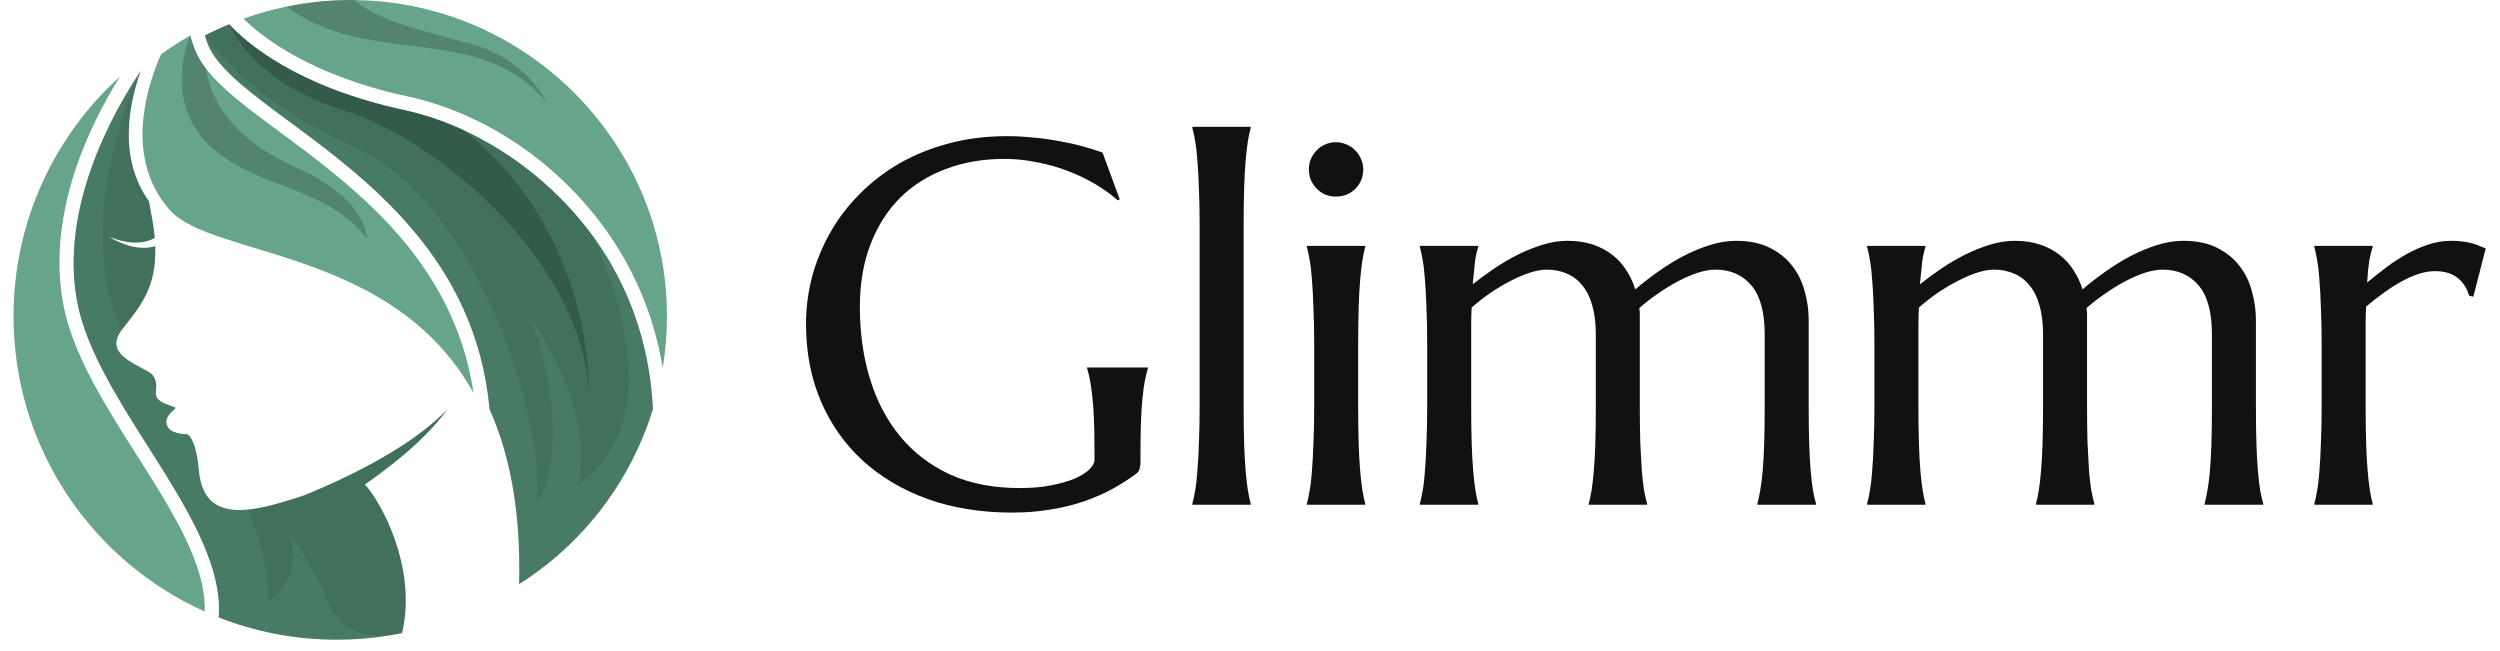 <svg xmlns="http://www.w3.org/2000/svg" width="169" height="44" viewBox="0 0 169 44" fill="none"><path d="M32.005 26.555C26.567 16.752 14.336 17.419 11.48 14.199C9.786 12.29 9.476 9.985 9.699 7.929C9.885 6.221 10.442 4.683 10.883 3.678C11.515 3.218 12.173 2.792 12.857 2.402C12.953 2.741 13.063 3.075 13.197 3.401C13.368 3.826 13.616 4.237 13.93 4.646C14.989 6.026 16.807 7.368 18.976 8.97C21.153 10.581 23.669 12.441 25.918 14.773C28.806 17.762 31.258 21.534 32.005 26.555Z" fill="#66A589"></path><path d="M44.139 27.647C42.65 32.491 39.466 36.724 35.091 39.483C35.215 34.85 34.542 30.877 33.093 27.659C32.173 17.545 24.871 12.148 19.536 8.204C16.952 6.293 14.723 4.644 14.073 3.044C13.99 2.836 13.914 2.623 13.848 2.406C13.846 2.404 13.846 2.402 13.846 2.402C14.382 2.12 14.931 1.866 15.492 1.635C15.492 1.635 15.492 1.635 15.493 1.637C16.611 2.85 20.015 5.863 27.331 7.44C28.685 7.733 30.036 8.193 31.343 8.798C34.738 10.366 37.86 12.905 40.096 15.982C40.335 16.304 40.56 16.634 40.773 16.967C42.82 20.147 43.949 23.765 44.139 27.647Z" fill="#41705B"></path><path d="M45.085 21.384C45.085 22.556 44.988 23.716 44.8 24.857C44.301 21.84 43.223 19.014 41.576 16.455C38.344 11.424 33.094 7.707 27.53 6.508C21.039 5.114 17.733 2.512 16.468 1.265C16.466 1.263 16.465 1.263 16.465 1.263C17.423 0.919 18.406 0.642 19.404 0.438C20.814 0.149 22.255 0.002 23.703 0.002C23.798 0.002 23.891 0.002 23.986 0.004C31.249 0.099 37.651 3.833 41.446 9.465C43.745 12.874 45.085 16.975 45.085 21.384Z" fill="#66A589"></path><path d="M9.229 30.741C11.631 34.522 13.94 38.162 13.839 41.337C6.223 37.923 0.915 30.272 0.915 21.383C0.915 14.948 3.693 9.167 8.116 5.168C6.077 8.42 3.101 14.469 4.294 20.648C4.934 23.975 7.119 27.412 9.229 30.741Z" fill="#66A589"></path><path d="M30.263 27.647C29.671 28.469 28.971 29.214 28.232 29.917C27.489 30.617 26.692 31.253 25.879 31.874C25.483 32.177 25.079 32.466 24.67 32.747C25.786 33.979 28.216 38.398 27.18 42.798C26.926 42.849 26.672 42.899 26.414 42.94C25.229 43.138 24.012 43.242 22.771 43.242C19.952 43.242 17.257 42.709 14.782 41.735C15.065 38.16 12.52 34.148 10.035 30.233C7.971 26.982 5.837 23.617 5.229 20.471C3.99 14.073 7.625 7.613 9.511 4.796C8.692 7.1 7.994 10.707 10.073 13.607C10.118 13.89 10.172 14.187 10.231 14.496C10.345 15.07 10.419 15.594 10.46 16.077C10.413 16.106 10.363 16.135 10.31 16.16C10.194 16.22 10.064 16.265 9.934 16.302C9.668 16.375 9.383 16.405 9.098 16.399C8.809 16.399 8.52 16.346 8.231 16.286C8.087 16.249 7.945 16.207 7.802 16.166L7.379 16.015L7.775 16.234C7.91 16.296 8.046 16.364 8.186 16.424C8.469 16.535 8.76 16.637 9.069 16.69C9.373 16.746 9.691 16.771 10.015 16.736C10.174 16.717 10.335 16.69 10.495 16.639C10.597 19.499 9.437 20.75 8.246 22.287V22.289C7.043 23.839 8.991 24.516 9.936 25.075C10.134 25.191 10.287 25.301 10.361 25.416C10.487 25.612 10.537 25.788 10.555 25.955C10.595 26.341 10.448 26.65 10.63 26.919C10.834 27.222 11.435 27.391 11.717 27.494C11.796 27.523 11.849 27.546 11.86 27.565C11.868 27.579 11.856 27.6 11.827 27.631C11.684 27.792 11.115 28.18 11.267 28.696C11.445 29.309 12.373 29.35 12.599 29.346C12.821 29.34 13.28 29.963 13.428 31.682C13.569 33.321 14.233 34.699 16.726 34.45C16.846 34.441 16.974 34.425 17.102 34.406C18.202 34.239 19.424 33.865 20.549 33.486C21.287 33.193 22.028 32.865 22.755 32.53C23.655 32.107 24.554 31.665 25.423 31.176C26.294 30.685 27.153 30.173 27.968 29.593C28.781 29.011 29.563 28.382 30.263 27.647Z" fill="#41705B"></path><path opacity="0.2" d="M32.005 26.555C26.567 16.752 14.336 17.419 11.48 14.199C9.786 12.29 9.476 9.985 9.699 7.929C9.978 10.082 11.204 13.782 16.241 14.725C23.463 16.081 27.528 18.94 29.885 22.3C29.885 22.3 29.471 19.823 25.918 14.771C28.806 17.763 31.258 21.534 32.005 26.555Z" fill="#66A589"></path><path opacity="0.2" d="M44.139 27.647C42.65 32.491 39.466 36.724 35.091 39.483C35.215 34.85 34.542 30.877 33.093 27.658C32.173 17.545 24.871 12.148 19.536 8.204C16.952 6.293 14.723 4.644 14.073 3.044C13.99 2.836 13.914 2.623 13.848 2.405C13.932 2.533 16.609 6.654 24.165 10.06C31.84 13.523 36.857 27.718 36.304 33.99C36.304 33.99 38.964 30.314 35.904 21.594C36.02 21.749 40.201 27.443 39.113 32.735C39.113 32.735 42.62 30.731 42.523 25.412C42.459 21.776 41.008 18.007 40.094 15.979C40.333 16.302 40.558 16.631 40.772 16.965C42.82 20.147 43.949 23.765 44.139 27.647Z" fill="#66A589"></path><path opacity="0.2" d="M45.084 21.385C45.084 22.556 44.987 23.716 44.799 24.857C44.301 21.84 43.222 19.014 41.575 16.455C38.343 11.425 33.093 7.708 27.529 6.509C21.038 5.114 17.732 2.512 16.467 1.265C16.607 1.362 21.114 4.423 28.063 5.172C35.119 5.933 41.158 12.158 43.111 16.335C43.111 16.335 42.776 12.864 41.445 9.465C43.744 12.874 45.084 16.975 45.084 21.385Z" fill="#66A589"></path><path opacity="0.2" d="M26.412 42.938C25.227 43.135 24.011 43.24 22.769 43.24C19.95 43.24 17.255 42.707 14.78 41.733C15.063 38.157 12.518 34.145 10.033 30.23C7.969 26.979 5.835 23.615 5.227 20.468C3.988 14.07 7.623 7.61 9.509 4.793C9.4 5.016 4.7 14.908 8.244 22.284V22.286C7.041 23.836 8.989 24.513 9.934 25.072C10.141 25.377 10.349 25.669 10.553 25.953C10.593 26.339 10.446 26.647 10.628 26.917C10.832 27.22 11.434 27.388 11.715 27.491C11.752 27.538 11.787 27.586 11.825 27.631C11.682 27.792 11.113 28.18 11.265 28.696C11.443 29.309 12.37 29.35 12.598 29.346C12.819 29.34 13.278 29.963 13.426 31.682C13.568 33.321 14.231 34.698 16.724 34.45C17.49 36.085 18.012 38.012 18.196 40.611C18.196 40.611 20.672 38.873 19.535 35.996C19.535 35.996 21.407 38.671 22.144 40.611C22.796 42.334 24.428 43.174 26.412 42.938Z" fill="#66A589"></path><path opacity="0.2" d="M24.819 16.131C21.934 12.437 17.359 12.854 14.149 9.81C10.938 6.766 12.857 2.403 12.857 2.403C12.952 2.743 13.062 3.076 13.196 3.402C13.367 3.827 13.615 4.239 13.929 4.648C14.308 7.331 16.358 9.709 20.137 11.383C24.819 13.456 24.819 16.131 24.819 16.131Z" fill="black"></path><path opacity="0.2" d="M39.819 26.555C39.266 17.464 29.483 9.409 23.215 7.451C17.042 5.527 15.54 1.756 15.496 1.637C16.613 2.85 20.018 5.863 27.334 7.44C28.688 7.733 30.038 8.192 31.345 8.798C40.231 15.838 39.819 26.555 39.819 26.555Z" fill="black"></path><path opacity="0.2" d="M36.956 6.901C33.645 3.063 29.433 3.515 24.82 2.662C21.9 2.12 20.233 1.11 19.405 0.436C20.815 0.147 22.257 0 23.704 0C23.799 0 23.892 4.14439e-07 23.987 0.002C25.198 1.209 28.207 2.029 31.642 2.912C35.493 3.899 36.913 6.809 36.956 6.901Z" fill="black"></path><path d="M77.097 31.25C77.097 31.376 77.079 31.507 77.045 31.643C77.022 31.78 76.96 31.894 76.857 31.985C76.345 32.373 75.786 32.731 75.182 33.062C74.59 33.381 73.946 33.66 73.251 33.899C72.556 34.138 71.804 34.321 70.995 34.446C70.198 34.583 69.338 34.651 68.415 34.651C66.341 34.651 64.45 34.349 62.741 33.745C61.032 33.13 59.562 32.264 58.332 31.148C57.113 30.031 56.167 28.692 55.495 27.132C54.823 25.559 54.487 23.816 54.487 21.902C54.487 20.82 54.623 19.755 54.897 18.706C55.182 17.658 55.592 16.661 56.127 15.716C56.663 14.77 57.324 13.904 58.11 13.118C58.896 12.32 59.79 11.631 60.793 11.05C61.807 10.469 62.918 10.019 64.125 9.7C65.344 9.37 66.66 9.204 68.073 9.204C68.62 9.204 69.178 9.233 69.748 9.29C70.317 9.335 70.882 9.409 71.44 9.512C71.998 9.603 72.534 9.717 73.046 9.854C73.57 9.99 74.066 10.144 74.533 10.315L75.695 13.477L75.558 13.545C75.114 13.146 74.601 12.776 74.02 12.434C73.439 12.092 72.818 11.796 72.157 11.546C71.497 11.295 70.802 11.101 70.073 10.965C69.355 10.816 68.626 10.742 67.885 10.742C66.45 10.742 65.134 10.97 63.937 11.426C62.741 11.87 61.71 12.52 60.844 13.374C59.99 14.229 59.323 15.277 58.845 16.519C58.366 17.761 58.127 19.173 58.127 20.757C58.127 22.5 58.355 24.118 58.81 25.611C59.266 27.103 59.944 28.396 60.844 29.49C61.744 30.584 62.866 31.444 64.211 32.071C65.567 32.686 67.144 32.993 68.945 32.993C69.742 32.993 70.454 32.931 71.081 32.805C71.707 32.68 72.237 32.526 72.67 32.344C73.103 32.15 73.428 31.945 73.644 31.729C73.872 31.501 73.986 31.296 73.986 31.113V30.447C73.986 29.649 73.975 28.96 73.952 28.379C73.929 27.798 73.895 27.297 73.849 26.875C73.804 26.442 73.753 26.072 73.696 25.764C73.639 25.457 73.57 25.172 73.491 24.91V24.842H77.592V24.91C77.524 25.149 77.455 25.434 77.387 25.764C77.33 26.083 77.279 26.465 77.233 26.909C77.188 27.354 77.153 27.878 77.131 28.482C77.108 29.074 77.097 29.763 77.097 30.55V31.25ZM81.096 15.254C81.096 14.286 81.079 13.443 81.045 12.725C81.022 11.996 80.988 11.369 80.942 10.845C80.908 10.321 80.857 9.882 80.789 9.529C80.732 9.176 80.669 8.88 80.601 8.64V8.572H84.548V8.64C84.48 8.88 84.417 9.176 84.36 9.529C84.303 9.882 84.252 10.321 84.207 10.845C84.161 11.369 84.127 11.996 84.104 12.725C84.081 13.443 84.07 14.286 84.07 15.254V27.439C84.07 28.408 84.081 29.256 84.104 29.986C84.127 30.703 84.161 31.324 84.207 31.848C84.252 32.373 84.303 32.811 84.36 33.164C84.417 33.517 84.48 33.814 84.548 34.053V34.121H80.601V34.053C80.669 33.814 80.732 33.517 80.789 33.164C80.857 32.811 80.908 32.373 80.942 31.848C80.988 31.324 81.022 30.703 81.045 29.986C81.079 29.256 81.096 28.408 81.096 27.439V15.254ZM88.839 23.303C88.839 22.335 88.822 21.492 88.787 20.774C88.764 20.045 88.73 19.418 88.685 18.894C88.651 18.37 88.599 17.932 88.531 17.578C88.474 17.225 88.411 16.929 88.343 16.69V16.621H92.291V16.69C92.222 16.929 92.16 17.225 92.103 17.578C92.046 17.932 91.995 18.37 91.949 18.894C91.903 19.418 91.869 20.045 91.846 20.774C91.824 21.492 91.812 22.335 91.812 23.303V27.439C91.812 28.408 91.824 29.256 91.846 29.986C91.869 30.703 91.903 31.324 91.949 31.848C91.995 32.373 92.046 32.811 92.103 33.164C92.16 33.517 92.222 33.814 92.291 34.053V34.121H88.343V34.053C88.411 33.814 88.474 33.517 88.531 33.164C88.599 32.811 88.651 32.373 88.685 31.848C88.73 31.324 88.764 30.703 88.787 29.986C88.822 29.256 88.839 28.408 88.839 27.439V23.303ZM88.48 11.443C88.48 11.193 88.525 10.959 88.616 10.742C88.719 10.515 88.85 10.321 89.01 10.161C89.169 9.99 89.357 9.859 89.573 9.768C89.801 9.666 90.046 9.614 90.308 9.614C90.57 9.614 90.81 9.666 91.026 9.768C91.254 9.859 91.448 9.99 91.607 10.161C91.778 10.321 91.909 10.515 92 10.742C92.103 10.959 92.154 11.193 92.154 11.443C92.154 11.967 91.977 12.406 91.624 12.759C91.271 13.112 90.832 13.289 90.308 13.289C90.046 13.289 89.801 13.243 89.573 13.152C89.357 13.05 89.169 12.918 89.01 12.759C88.85 12.588 88.719 12.395 88.616 12.178C88.525 11.95 88.48 11.705 88.48 11.443ZM107.877 22.603C107.877 21.851 107.798 21.201 107.638 20.654C107.49 20.108 107.268 19.658 106.972 19.304C106.687 18.94 106.339 18.672 105.929 18.501C105.519 18.319 105.063 18.228 104.562 18.228C104.22 18.228 103.838 18.296 103.417 18.433C102.995 18.57 102.557 18.758 102.101 18.997C101.657 19.225 101.207 19.492 100.751 19.8C100.307 20.108 99.885 20.438 99.486 20.791C99.463 21.156 99.452 21.549 99.452 21.971C99.452 22.381 99.452 22.825 99.452 23.303V27.439C99.452 28.408 99.463 29.256 99.486 29.986C99.509 30.703 99.543 31.324 99.589 31.848C99.634 32.373 99.686 32.811 99.743 33.164C99.8 33.517 99.862 33.814 99.931 34.053V34.121H95.983V34.053C96.051 33.814 96.114 33.517 96.171 33.164C96.239 32.811 96.29 32.373 96.325 31.848C96.37 31.324 96.404 30.703 96.427 29.986C96.461 29.256 96.478 28.408 96.478 27.439V23.303C96.478 22.335 96.461 21.492 96.427 20.774C96.404 20.045 96.37 19.418 96.325 18.894C96.29 18.37 96.239 17.932 96.171 17.578C96.114 17.225 96.051 16.929 95.983 16.69V16.621H99.931V16.69C99.84 16.952 99.765 17.288 99.708 17.698C99.663 18.097 99.612 18.604 99.555 19.219C100.01 18.854 100.5 18.495 101.024 18.142C101.548 17.789 102.084 17.476 102.631 17.202C103.189 16.929 103.747 16.707 104.306 16.536C104.864 16.365 105.416 16.279 105.963 16.279C106.613 16.279 107.188 16.365 107.689 16.536C108.191 16.707 108.629 16.94 109.005 17.237C109.381 17.533 109.695 17.88 109.945 18.279C110.207 18.678 110.407 19.105 110.543 19.561C111.011 19.162 111.518 18.769 112.064 18.382C112.623 17.983 113.192 17.63 113.773 17.322C114.366 17.014 114.964 16.764 115.568 16.57C116.183 16.376 116.781 16.279 117.362 16.279C118.251 16.279 119.003 16.433 119.618 16.741C120.245 17.049 120.752 17.453 121.139 17.954C121.538 18.456 121.823 19.031 121.994 19.68C122.176 20.318 122.267 20.968 122.267 21.629V27.439C122.267 28.408 122.278 29.256 122.301 29.986C122.324 30.703 122.358 31.324 122.404 31.848C122.449 32.373 122.501 32.811 122.558 33.164C122.626 33.517 122.694 33.814 122.763 34.053V34.121H118.798V34.053C118.866 33.814 118.929 33.517 118.986 33.164C119.054 32.811 119.111 32.373 119.157 31.848C119.202 31.324 119.236 30.703 119.259 29.986C119.282 29.256 119.293 28.408 119.293 27.439V22.603C119.293 21.099 118.991 19.994 118.388 19.287C117.784 18.581 116.975 18.228 115.961 18.228C115.608 18.228 115.215 18.296 114.782 18.433C114.36 18.57 113.921 18.758 113.466 18.997C113.01 19.236 112.554 19.515 112.099 19.834C111.643 20.142 111.216 20.472 110.817 20.825C110.84 20.962 110.851 21.099 110.851 21.236C110.851 21.372 110.851 21.503 110.851 21.629V27.439C110.851 28.408 110.862 29.256 110.885 29.986C110.919 30.703 110.954 31.324 110.988 31.848C111.033 32.373 111.085 32.811 111.142 33.164C111.21 33.517 111.278 33.814 111.347 34.053V34.121H107.399V34.053C107.467 33.814 107.53 33.517 107.587 33.164C107.644 32.811 107.695 32.373 107.741 31.848C107.786 31.324 107.82 30.703 107.843 29.986C107.866 29.256 107.877 28.408 107.877 27.439V22.603ZM138.11 22.603C138.11 21.851 138.03 21.201 137.871 20.654C137.723 20.108 137.5 19.658 137.204 19.304C136.919 18.94 136.572 18.672 136.162 18.501C135.752 18.319 135.296 18.228 134.795 18.228C134.453 18.228 134.071 18.296 133.65 18.433C133.228 18.57 132.789 18.758 132.334 18.997C131.889 19.225 131.439 19.492 130.984 19.8C130.539 20.108 130.118 20.438 129.719 20.791C129.696 21.156 129.685 21.549 129.685 21.971C129.685 22.381 129.685 22.825 129.685 23.303V27.439C129.685 28.408 129.696 29.256 129.719 29.986C129.742 30.703 129.776 31.324 129.821 31.848C129.867 32.373 129.918 32.811 129.975 33.164C130.032 33.517 130.095 33.814 130.163 34.053V34.121H126.215V34.053C126.284 33.814 126.346 33.517 126.403 33.164C126.472 32.811 126.523 32.373 126.557 31.848C126.603 31.324 126.637 30.703 126.66 29.986C126.694 29.256 126.711 28.408 126.711 27.439V23.303C126.711 22.335 126.694 21.492 126.66 20.774C126.637 20.045 126.603 19.418 126.557 18.894C126.523 18.37 126.472 17.932 126.403 17.578C126.346 17.225 126.284 16.929 126.215 16.69V16.621H130.163V16.69C130.072 16.952 129.998 17.288 129.941 17.698C129.895 18.097 129.844 18.604 129.787 19.219C130.243 18.854 130.733 18.495 131.257 18.142C131.781 17.789 132.317 17.476 132.863 17.202C133.422 16.929 133.98 16.707 134.538 16.536C135.096 16.365 135.649 16.279 136.196 16.279C136.845 16.279 137.421 16.365 137.922 16.536C138.423 16.707 138.862 16.94 139.238 17.237C139.614 17.533 139.927 17.88 140.178 18.279C140.44 18.678 140.639 19.105 140.776 19.561C141.243 19.162 141.75 18.769 142.297 18.382C142.855 17.983 143.425 17.63 144.006 17.322C144.598 17.014 145.197 16.764 145.8 16.57C146.416 16.376 147.014 16.279 147.595 16.279C148.484 16.279 149.235 16.433 149.851 16.741C150.477 17.049 150.984 17.453 151.372 17.954C151.77 18.456 152.055 19.031 152.226 19.68C152.408 20.318 152.5 20.968 152.5 21.629V27.439C152.5 28.408 152.511 29.256 152.534 29.986C152.557 30.703 152.591 31.324 152.636 31.848C152.682 32.373 152.733 32.811 152.79 33.164C152.859 33.517 152.927 33.814 152.995 34.053V34.121H149.03V34.053C149.099 33.814 149.161 33.517 149.218 33.164C149.287 32.811 149.344 32.373 149.389 31.848C149.435 31.324 149.469 30.703 149.492 29.986C149.515 29.256 149.526 28.408 149.526 27.439V22.603C149.526 21.099 149.224 19.994 148.62 19.287C148.016 18.581 147.207 18.228 146.193 18.228C145.84 18.228 145.447 18.296 145.014 18.433C144.593 18.57 144.154 18.758 143.698 18.997C143.243 19.236 142.787 19.515 142.331 19.834C141.875 20.142 141.448 20.472 141.049 20.825C141.072 20.962 141.084 21.099 141.084 21.236C141.084 21.372 141.084 21.503 141.084 21.629V27.439C141.084 28.408 141.095 29.256 141.118 29.986C141.152 30.703 141.186 31.324 141.22 31.848C141.266 32.373 141.317 32.811 141.374 33.164C141.443 33.517 141.511 33.814 141.579 34.053V34.121H137.631V34.053C137.7 33.814 137.762 33.517 137.819 33.164C137.876 32.811 137.928 32.373 137.973 31.848C138.019 31.324 138.053 30.703 138.076 29.986C138.099 29.256 138.11 28.408 138.11 27.439V22.603ZM156.944 23.303C156.944 22.335 156.927 21.492 156.892 20.774C156.87 20.045 156.835 19.418 156.79 18.894C156.756 18.37 156.704 17.932 156.636 17.578C156.579 17.225 156.516 16.929 156.448 16.69V16.621H160.396V16.69C160.305 16.952 160.225 17.271 160.157 17.647C160.1 18.023 160.054 18.507 160.02 19.099C160.441 18.746 160.88 18.399 161.336 18.057C161.792 17.715 162.259 17.413 162.737 17.151C163.216 16.889 163.7 16.678 164.19 16.519C164.691 16.359 165.192 16.279 165.694 16.279C166.001 16.279 166.269 16.297 166.497 16.331C166.725 16.354 166.93 16.393 167.112 16.45C167.294 16.496 167.46 16.553 167.608 16.621C167.756 16.678 167.898 16.735 168.035 16.792L167.198 20.056L166.907 19.988C166.77 19.487 166.514 19.088 166.138 18.792C165.762 18.484 165.249 18.33 164.6 18.33C164.247 18.33 163.876 18.393 163.489 18.518C163.102 18.644 162.709 18.82 162.31 19.048C161.911 19.265 161.512 19.521 161.114 19.817C160.715 20.102 160.327 20.404 159.952 20.723C159.929 21.053 159.917 21.412 159.917 21.8C159.917 22.187 159.917 22.597 159.917 23.03V27.439C159.917 28.408 159.929 29.256 159.952 29.986C159.974 30.703 160.008 31.324 160.054 31.848C160.1 32.373 160.151 32.811 160.208 33.164C160.265 33.517 160.327 33.814 160.396 34.053V34.121H156.448V34.053C156.516 33.814 156.579 33.517 156.636 33.164C156.704 32.811 156.756 32.373 156.79 31.848C156.835 31.324 156.87 30.703 156.892 29.986C156.927 29.256 156.944 28.408 156.944 27.439V23.303Z" fill="#111111"></path></svg>